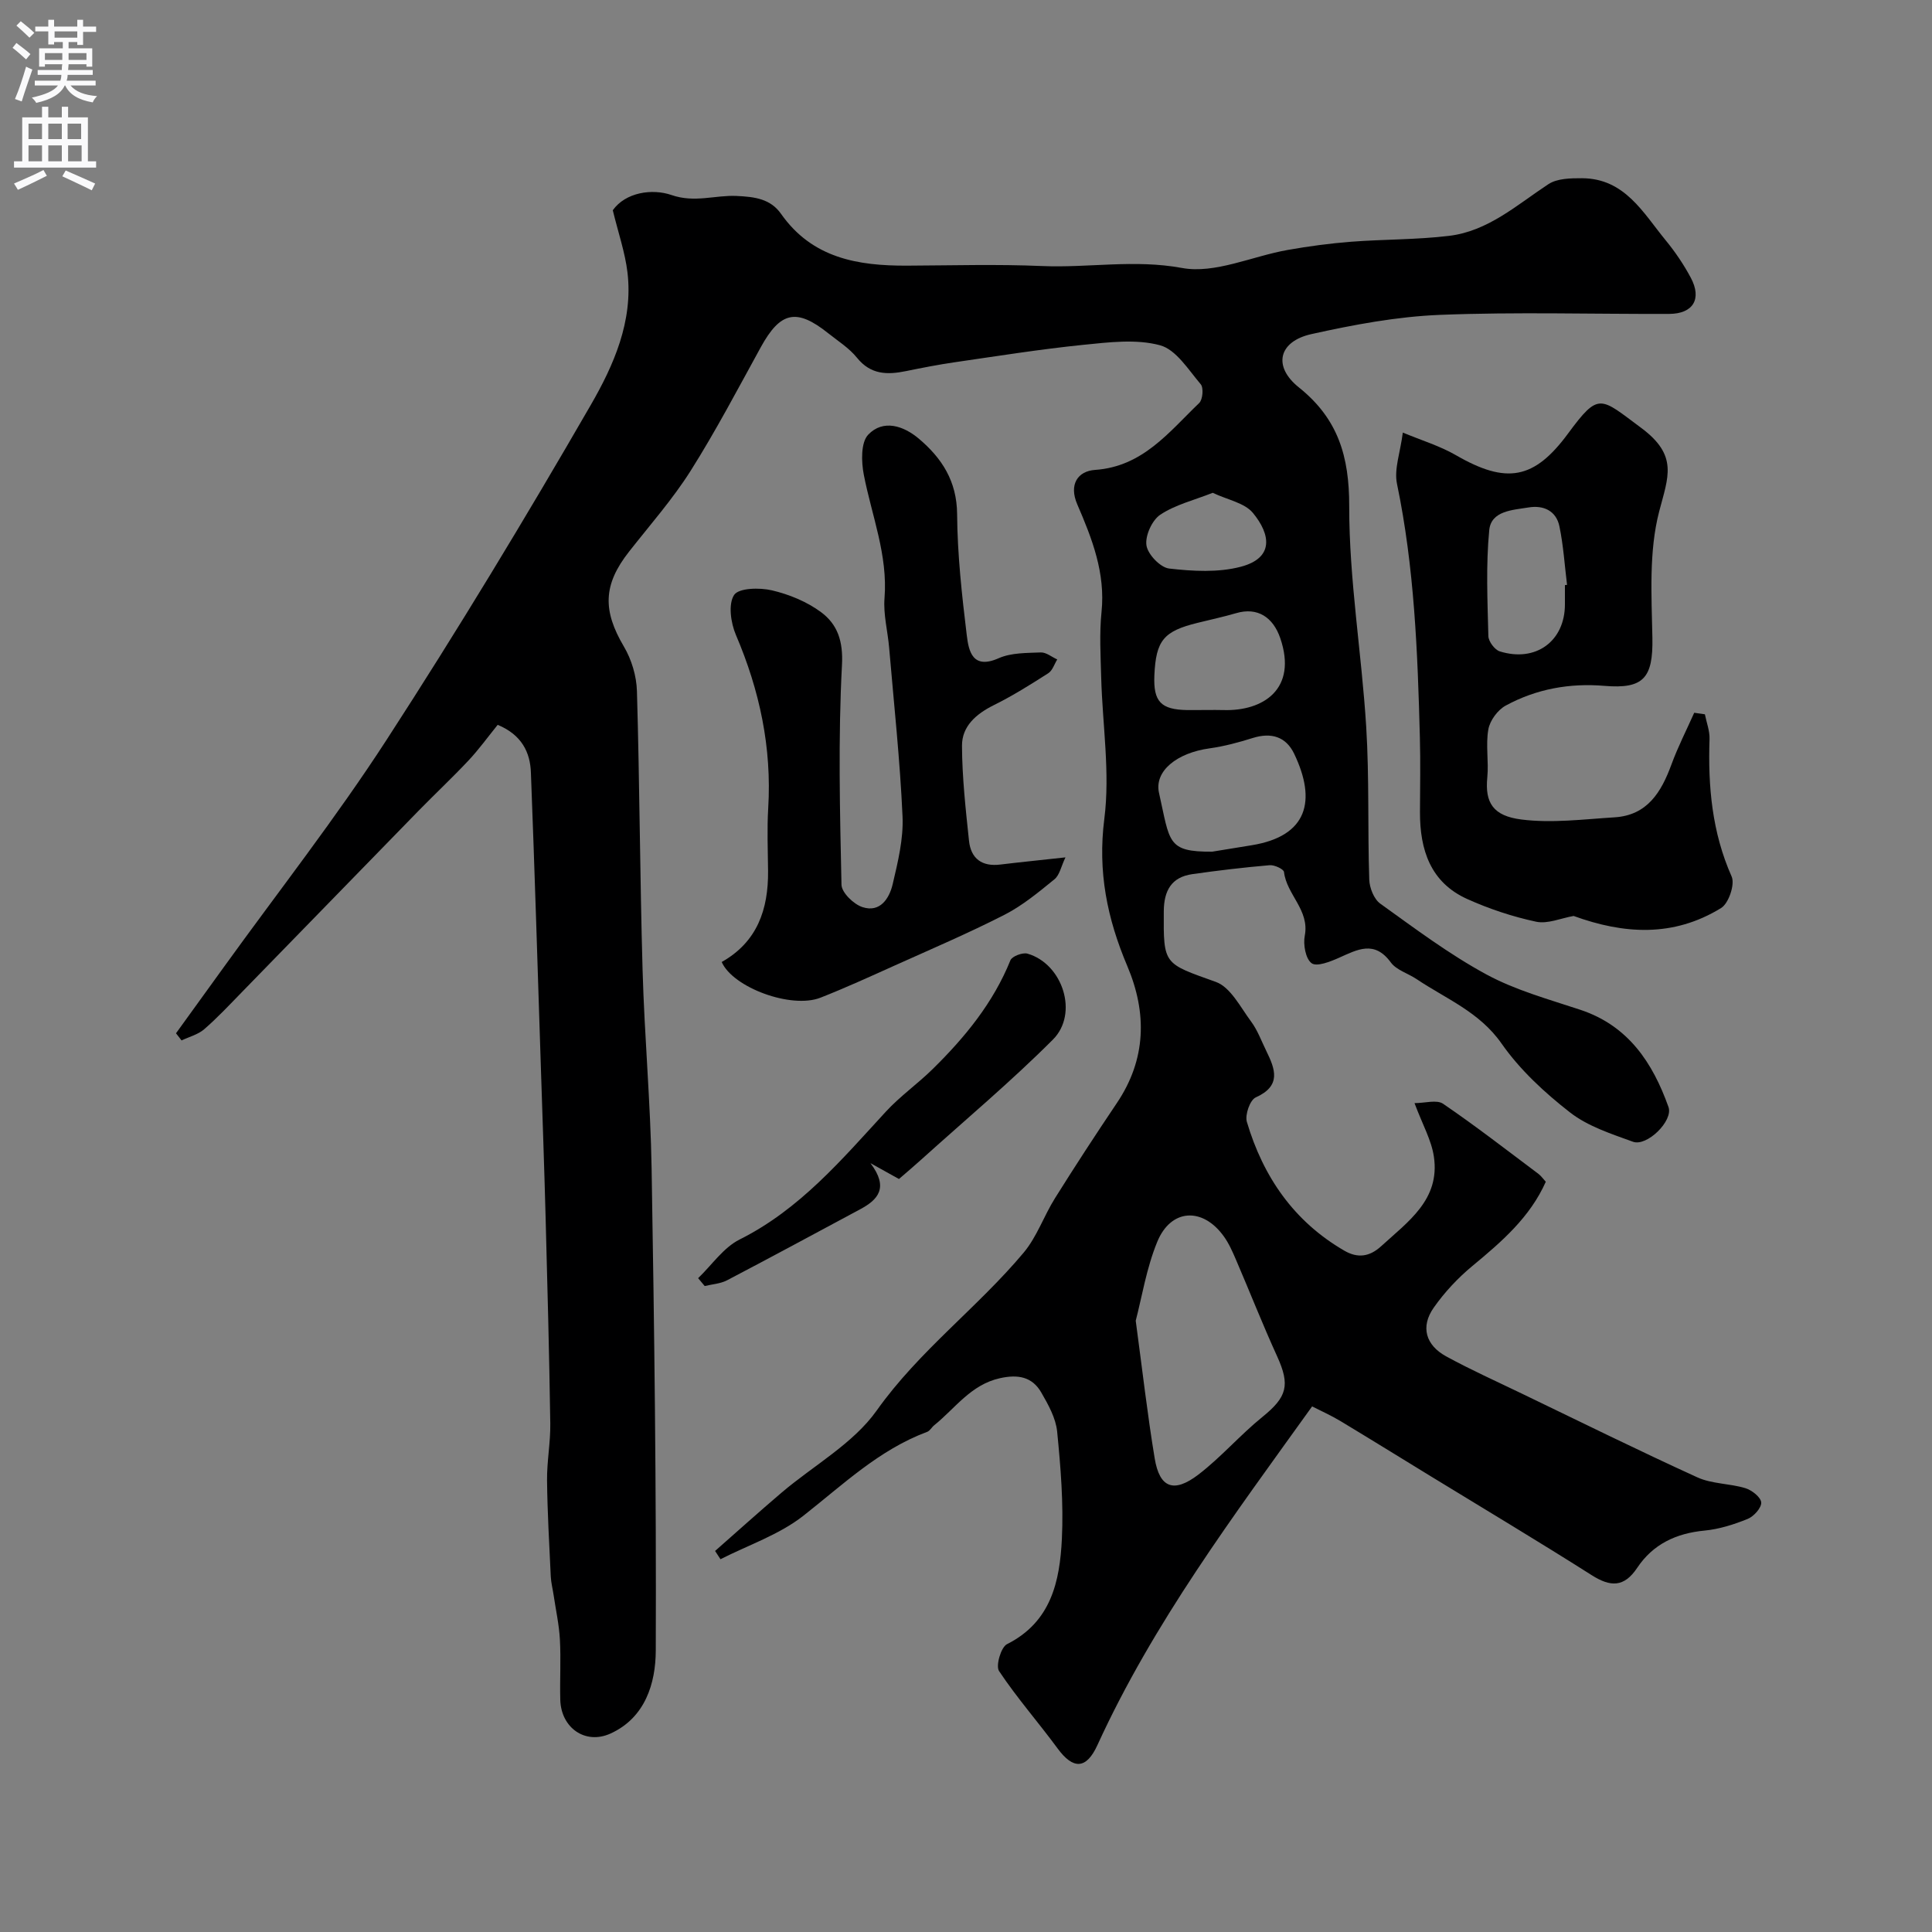<svg enable-background="new 0 0 400 400" viewBox="0 0 400 400" xmlns="http://www.w3.org/2000/svg"><rect x="0" y="0" width="400" height="400" fill="#808080" stroke="none"/><g fill="#000001"><path d="m103.04 150.07c-2.08 2.57-3.91 5.11-6.04 7.38-3.35 3.57-6.94 6.93-10.36 10.43-12.19 12.49-24.34 25.01-36.53 37.5-2.56 2.62-5.07 5.32-7.83 7.71-1.27 1.1-3.11 1.57-4.69 2.32-.38-.49-.77-.98-1.15-1.48 3.31-4.58 6.63-9.15 9.93-13.74 11.27-15.63 23.19-30.84 33.66-47 14.72-22.7 28.74-45.89 42.27-69.32 4.74-8.21 8.82-17.37 7.61-27.48-.49-4.1-1.88-8.1-3.04-12.86 2.65-3.73 8.17-4.53 12.16-3.15 4.8 1.66 9.02-.01 13.44.19 3.84.17 7.06.61 9.24 3.71 6.45 9.17 15.87 10.76 26.05 10.72 9.33-.04 18.68-.32 27.99.08 9.62.41 19.09-1.42 28.97.4 6.83 1.26 14.54-2.44 21.89-3.73 4.34-.77 8.73-1.36 13.13-1.7 6.75-.52 13.57-.41 20.28-1.22 8.08-.97 14.04-6.41 20.56-10.7 1.82-1.2 4.62-1.24 6.97-1.23 8.86.04 12.65 7.18 17.35 12.9 1.95 2.38 3.71 4.98 5.16 7.7 2.35 4.4.48 7.47-4.46 7.49-15.83.06-31.68-.43-47.49.2-8.91.36-17.85 2.04-26.59 3.98-6.8 1.51-8.05 6.68-2.61 11.03 8.13 6.51 10.45 14.28 10.43 24.62-.02 15.22 2.58 30.43 3.52 45.68.65 10.51.28 21.09.63 31.62.06 1.71.97 4.03 2.28 4.97 7.15 5.13 14.25 10.47 21.96 14.65 6.05 3.28 12.91 5.15 19.5 7.34 9.91 3.3 14.95 10.97 18.21 20.11 1.03 2.87-4.47 8.24-7.34 7.2-4.51-1.64-9.34-3.19-13.04-6.07-5.27-4.1-10.39-8.84-14.19-14.28-4.58-6.55-11.5-9.24-17.6-13.34-1.76-1.18-4.14-1.85-5.31-3.43-3.4-4.66-6.91-2.68-10.74-.97-1.8.8-4.6 1.91-5.67 1.12-1.24-.91-1.77-3.86-1.41-5.7 1.03-5.3-3.76-8.5-4.3-13.18-.07-.6-1.97-1.49-2.96-1.41-5.35.46-10.7 1.09-16.02 1.85-4.35.62-5.88 3.44-5.91 7.68-.08 11.17-.02 10.76 10.79 14.64 3.03 1.09 5.08 5.23 7.28 8.19 1.35 1.81 2.14 4.04 3.15 6.09 1.84 3.76 3.19 7.22-2.19 9.63-1.18.53-2.26 3.61-1.83 5.06 3.37 11.37 9.74 20.63 20.2 26.68 2.71 1.57 5.17 1.29 7.6-.93 5.57-5.1 12.24-9.65 10.92-18.55-.5-3.41-2.35-6.63-4.01-11.08 2.16 0 4.6-.76 5.91.13 6.75 4.6 13.21 9.62 19.75 14.52.52.39.91.96 1.52 1.63-3.28 7.37-9.14 12.42-15.18 17.42-3.01 2.49-5.77 5.44-8.01 8.63-2.81 3.99-1.66 7.79 2.56 10.1 5.12 2.8 10.46 5.19 15.71 7.73 12.08 5.82 24.1 11.76 36.3 17.32 3.02 1.38 6.69 1.25 9.94 2.24 1.35.41 3.21 1.88 3.28 2.96.07 1.11-1.54 2.9-2.81 3.41-2.84 1.15-5.89 2.12-8.92 2.41-5.88.56-10.67 2.8-13.95 7.72-2.71 4.06-5.53 3.98-9.42 1.51-11.01-6.99-22.21-13.68-33.34-20.49-6.23-3.81-12.44-7.66-18.7-11.43-1.88-1.13-3.9-2.03-5.84-3.02-16.3 22.72-32.88 44.82-44.45 70.12-2.33 5.1-5.05 5.05-8.26.68-3.97-5.4-8.41-10.45-12.11-16.01-.72-1.09.4-4.93 1.64-5.56 9.17-4.6 10.94-13.04 11.37-21.79.36-7.39-.25-14.86-.98-22.24-.28-2.78-1.83-5.56-3.28-8.07-1.88-3.27-4.83-3.8-8.56-2.97-6.04 1.34-9.27 6.25-13.62 9.75-.52.42-.88 1.15-1.45 1.36-9.99 3.72-17.48 10.98-25.67 17.4-4.99 3.91-11.37 6.04-17.12 8.97-.37-.57-.75-1.14-1.12-1.71 4.58-4.03 9.11-8.11 13.75-12.06 6.64-5.65 14.84-10.15 19.72-17.03 8.78-12.37 20.88-21.29 30.43-32.69 2.73-3.26 4.17-7.58 6.47-11.25 4.15-6.63 8.42-13.18 12.79-19.67 6.14-9.09 6.29-18.71 2.19-28.39-4.17-9.84-6.16-19.54-4.76-30.5 1.22-9.57-.39-19.49-.65-29.26-.12-4.52-.39-9.09.07-13.57.83-8.06-1.96-15.18-5.02-22.26-1.78-4.11.08-6.89 3.68-7.14 9.9-.69 15.31-7.86 21.56-13.85.74-.71.94-3.15.32-3.88-2.56-3.01-5.11-7.19-8.44-8.08-4.94-1.33-10.57-.62-15.84-.09-8.94.91-17.83 2.33-26.72 3.62-3.37.49-6.72 1.15-10.06 1.83-3.86.79-7.28.74-10.11-2.77-1.62-2.01-3.93-3.46-5.99-5.1-6.55-5.22-9.88-4.45-13.93 2.92-4.72 8.58-9.28 17.28-14.5 25.55-3.74 5.92-8.43 11.24-12.77 16.77-5.39 6.85-5.49 12.18-1.06 19.67 1.58 2.68 2.6 6.08 2.69 9.19.56 19.26.62 38.53 1.17 57.79.39 13.71 1.64 27.4 1.87 41.11.56 33.26.99 66.53.86 99.79-.03 6.69-2.14 13.86-9.37 17.15-5.21 2.37-10.24-1.17-10.4-6.98-.11-4.16.15-8.34-.08-12.5-.17-3.08-.85-6.13-1.3-9.19-.19-1.29-.53-2.57-.59-3.86-.31-6.64-.7-13.27-.77-19.91-.04-3.91.73-7.84.67-11.75-.21-14.27-.59-28.54-.97-42.8-.28-10.44-.65-20.87-.99-31.3-.66-20.2-1.27-40.41-2.05-60.6-.13-4.3-1.95-7.91-6.88-9.95zm132.1 123.37c1.4 10.39 2.43 19.5 3.93 28.52 1.01 6.1 3.95 7.24 9.07 3.32 4.69-3.6 8.62-8.19 13.23-11.92 5.1-4.13 5.77-6.56 3.06-12.52-3.02-6.62-5.68-13.4-8.56-20.09-.71-1.65-1.45-3.33-2.49-4.77-4.37-6.1-10.96-5.78-13.79 1.14-2.24 5.46-3.18 11.47-4.45 16.32zm15.83-97.11c2.72-.44 5.45-.88 8.17-1.33 11.64-1.89 13.44-9.25 8.81-18.93-1.7-3.55-4.74-4.48-8.57-3.28-2.93.92-5.93 1.73-8.96 2.15-6.73.93-11.47 4.68-10.46 9.22 2.29 10.18 1.61 12.23 11.01 12.17zm-1.17-29.33c1.16 0 2.33-.03 3.49.01 8.3.26 15.36-4.39 11.78-14.87-1.49-4.37-4.73-6.48-9.11-5.2-2.64.77-5.33 1.35-8 2.01-7.06 1.73-8.64 3.65-8.96 10.89-.23 5.42 1.35 7.09 6.81 7.17 1.33.01 2.66-.01 3.99-.01zm1.28-44.97c-3.87 1.53-7.74 2.46-10.85 4.53-1.71 1.14-3.17 4.35-2.87 6.35.27 1.87 2.88 4.59 4.7 4.8 4.89.56 10.15.86 14.83-.37 6.88-1.81 6.23-6.65 2.5-11.16-1.73-2.08-5.24-2.69-8.31-4.15z"/><path d="m325.8 189.64c-2.6.45-5.37 1.7-7.76 1.19-4.87-1.04-9.72-2.65-14.27-4.7-7.61-3.43-9.8-10.18-9.78-17.97.02-5.17.12-10.33-.02-15.5-.46-17.6-1.13-35.16-4.74-52.5-.63-3.02.68-6.45 1.21-10.6 3.83 1.6 7.65 2.75 11.01 4.69 10.44 6.03 16.17 5.04 23.19-4.48 6.43-8.72 6.64-7.49 15.15-1.18 7.73 5.74 5.59 10.12 3.72 17.32-2.15 8.29-1.57 17.4-1.4 26.14.16 8.33-1.84 10.63-9.93 9.95-7.2-.61-14.12.64-20.45 4.09-1.65.9-3.25 3.08-3.58 4.9-.58 3.23.1 6.66-.22 9.96-.52 5.26 1.21 7.98 7.06 8.72 6.31.8 12.85-.05 19.28-.45 6.79-.42 9.68-5.21 11.78-10.93 1.34-3.66 3.13-7.15 4.72-10.72.74.11 1.47.21 2.21.32.34 1.71 1.02 3.44.96 5.14-.33 9.79.51 19.29 4.58 28.45.72 1.61-.62 5.57-2.19 6.52-9.91 6.09-20.14 5.41-30.53 1.64zm-1.8-68.5c.15-.02.29-.04.44-.05-.5-4.05-.75-8.14-1.58-12.12-.66-3.21-3.29-4.42-6.38-3.91-3.28.54-7.76.67-8.15 4.71-.7 7.25-.36 14.62-.18 21.93.03 1.11 1.31 2.83 2.36 3.16 7.46 2.33 13.49-2.12 13.49-9.73 0-1.34 0-2.66 0-3.99z"/><path d="m220.59 177.51c-.91 1.91-1.22 3.68-2.27 4.53-3.28 2.67-6.61 5.44-10.34 7.35-7.48 3.82-15.23 7.13-22.9 10.58-5.04 2.27-10.07 4.57-15.21 6.59-6.04 2.37-18.13-2.1-20.45-7.39 7.36-4.14 9.67-10.88 9.6-18.84-.04-4.33-.23-8.68.03-12.99.76-12.55-1.77-24.38-6.69-35.89-1.06-2.48-1.62-6.37-.37-8.27.96-1.46 5.28-1.55 7.81-.96 3.58.84 7.26 2.35 10.19 4.52 3.39 2.52 4.6 5.96 4.33 10.96-.8 15.12-.43 30.31-.1 45.47.04 1.64 2.52 4.05 4.35 4.64 3.65 1.2 5.56-1.81 6.25-4.75 1.08-4.6 2.25-9.39 2.04-14.03-.52-11.65-1.78-23.27-2.77-34.9-.29-3.44-1.23-6.91-.96-10.29.71-8.95-2.65-17.08-4.29-25.56-.52-2.69-.63-6.66.91-8.28 3.1-3.25 7.32-1.85 10.48.82 4.77 4.03 7.88 8.8 7.93 15.63.06 8.37.99 16.76 2 25.08.4 3.3 1.2 7.15 6.62 4.74 2.58-1.14 5.77-1.07 8.7-1.19 1.12-.04 2.27.94 3.41 1.45-.6.97-.98 2.29-1.85 2.85-3.67 2.35-7.38 4.68-11.28 6.61-3.66 1.82-6.61 4.37-6.59 8.42.03 6.55.76 13.12 1.45 19.65.39 3.72 2.69 5.42 6.53 4.93 4.04-.49 8.1-.89 13.44-1.48z"/><path d="m144.54 264.63c2.84-2.72 5.23-6.32 8.58-8 12.48-6.24 21.16-16.56 30.3-26.49 2.95-3.2 6.59-5.76 9.7-8.82 6.66-6.55 12.52-13.69 16.08-22.51.34-.83 2.52-1.65 3.52-1.37 7.29 2.09 10.67 12.4 5.27 17.8-8.66 8.67-18.1 16.58-27.21 24.8-1.47 1.33-2.98 2.61-4.66 4.06-1.58-.88-3.19-1.77-5.9-3.28 3.85 5.09 1.56 7.57-2.12 9.54-9.18 4.92-18.34 9.88-27.57 14.71-1.38.72-3.08.81-4.63 1.19-.44-.54-.9-1.09-1.36-1.63z"/></g><path d="m2.6 9.9.8-1c.9.7 1.9 1.4 2.9 2.3l-.9 1.1c-1.1-1-2-1.8-2.8-2.4zm.5 10.6c.9-2.1 1.6-4.3 2.3-6.7.4.2.8.4 1.3.6-.7 2.1-1.5 4.3-2.2 6.6zm.3-15.2.9-.9c1 .8 2 1.6 2.8 2.4l-1 1c-.9-.9-1.8-1.7-2.7-2.5zm12.6-1.2h1.2v1.4h2.7v1.1h-2.7v2.7h-1.2v-.6h-1.8v1.3h4.9v3.8h-1.2v-.5h-3.7c0 .4-.1.9-.1 1.2h5.1v1h-5.2c0 .5-.1.9-.2 1.2h6v1h-5.2c1.1 1.3 2.9 2 5.5 2.2-.4.4-.7.8-.9 1.3-2.9-.5-4.8-1.6-5.7-3.5h-.1c-.8 1.7-2.7 2.9-5.9 3.6-.2-.4-.6-.8-.9-1.1 2.8-.6 4.6-1.4 5.4-2.5h-4.8v-1h5.3c.1-.3.2-.7.2-1.2h-4.9v-1h5c0-.4 0-.8.1-1.2h-3.6v.5h-1.2v-3.8h4.9v-1.3h-1.8v.5h-1.2v-2.7h-2.7v-1h2.7v-1.4h1.2v1.4h4.8zm-6.7 8.3h3.6c0-.4 0-.9 0-1.4h-3.6zm1.9-4.6h4.8v-1.3h-4.7v1.3zm6.7 3.2h-3.7v1.4h3.7v-2.4z" fill="#fafafb"/><path d="m8.7 22.1h1.3v2.2h2.8v-2.2h1.3v2.2h4.1v9.1h1.7v1.3h-17v-1.3h1.7v-9.1h4.1zm.3 13.1.7 1.2c-1.8.9-3.8 1.9-6 2.9-.2-.4-.5-.8-.8-1.3 2.3-1 4.4-1.9 6.1-2.8zm-3.1-6.4h2.8v-3.2h-2.8zm0 4.6h2.8v-3.3h-2.8zm4.1-4.6h2.8v-3.2h-2.8zm0 4.6h2.8v-3.3h-2.8zm3.6 1.9c2.1.9 4.1 1.8 6.1 2.7l-.7 1.4c-2.2-1.1-4.2-2-6.1-2.9zm3.2-9.7h-2.8v3.2h2.8zm-2.7 7.8h2.8v-3.3h-2.8z" fill="#fafafb"/></svg>